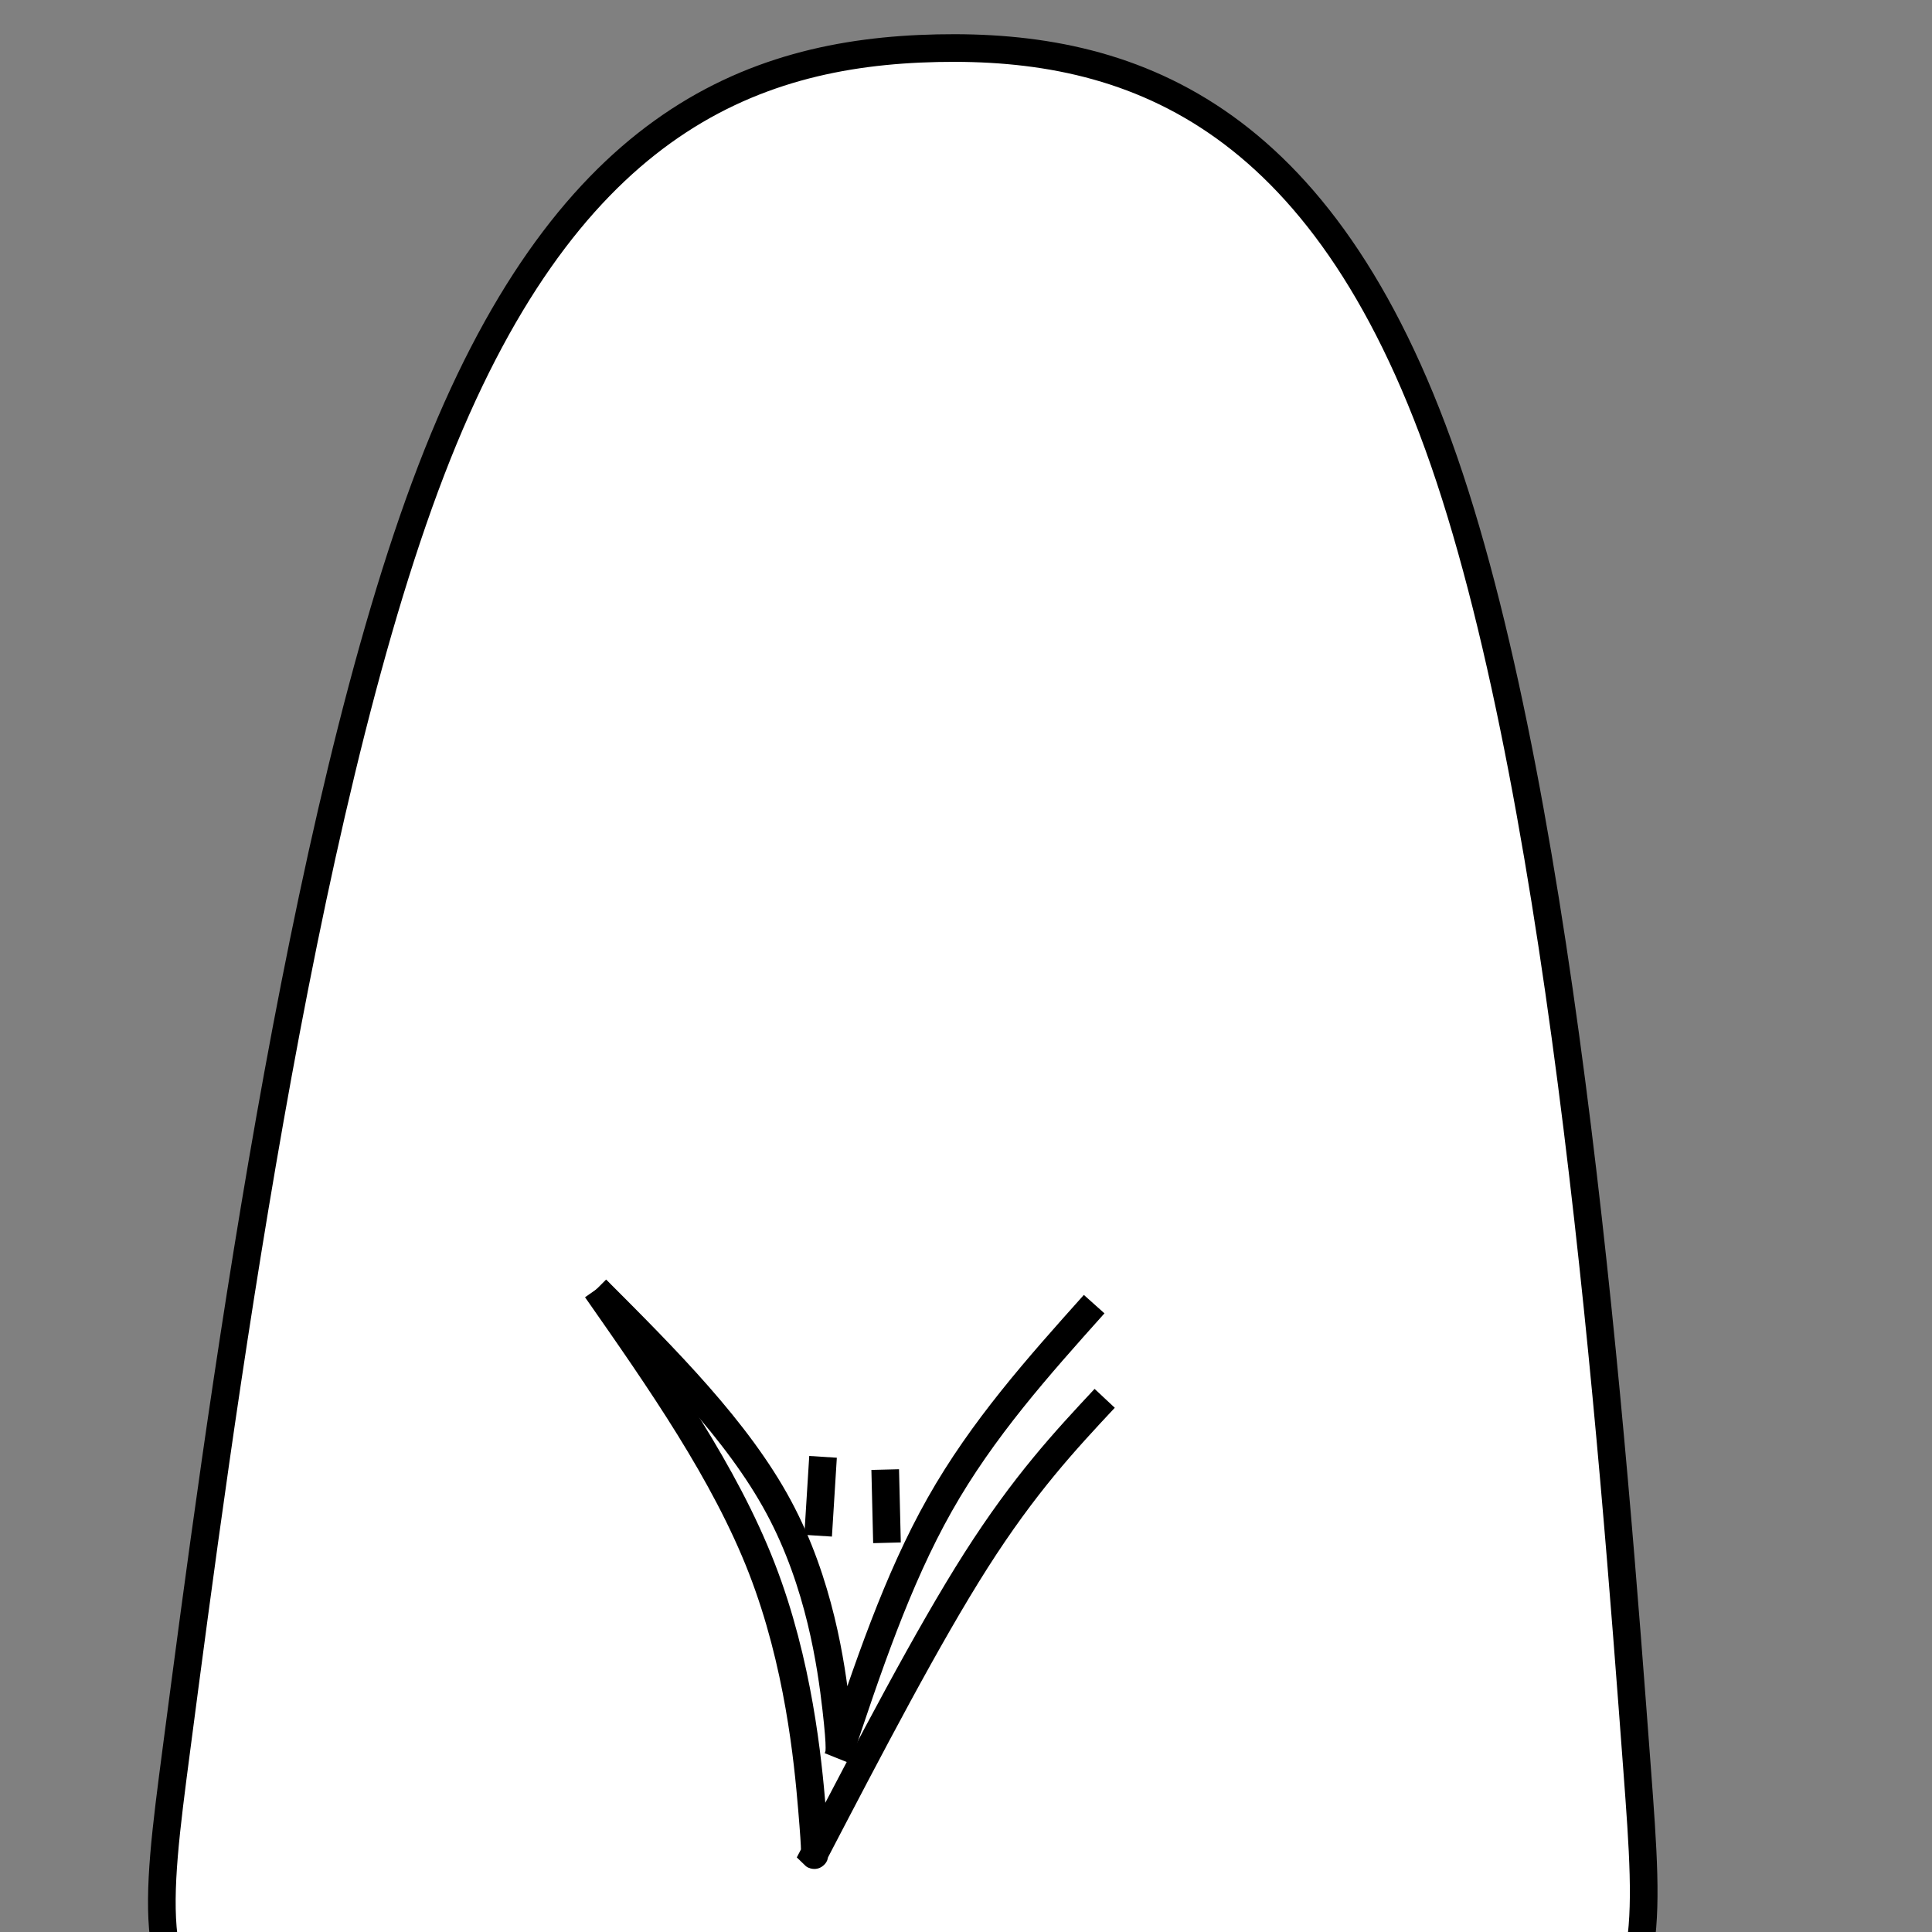 <?xml version="1.0" encoding="UTF-8" standalone="no"?>
<!-- Created with Inkscape (http://www.inkscape.org/) -->

<svg
   xmlns:dc="http://purl.org/dc/elements/1.1/"
   xmlns:cc="http://creativecommons.org/ns#"
   xmlns:rdf="http://www.w3.org/1999/02/22-rdf-syntax-ns#"
   xmlns:svg="http://www.w3.org/2000/svg"
   xmlns="http://www.w3.org/2000/svg"
   xmlns:sodipodi="http://sodipodi.sourceforge.net/DTD/sodipodi-0.dtd"
   xmlns:inkscape="http://www.inkscape.org/namespaces/inkscape"
   width="70"
   height="70"
   viewBox="0 0 18.521 18.521"
   version="1.1"
   id="svg2039"
   inkscape:version="0.92.1 r15371"
   sodipodi:docname="EagleHead.svg"
   inkscape:export-filename="C:\Users\nubbe\OneDrive\Documents\dnawesome\DNAwesome\Assets\Parts\Heads\RobotSnout.png"
   inkscape:export-xdpi="300"
   inkscape:export-ydpi="300">
  <rect x="0" y="0" width="18.521" height="18.521" fill="#808080" stroke="none"/>
  <defs
     id="defs2033">
    <inkscape:path-effect
       effect="bspline"
       id="path-effect4379"
       is_visible="true"
       weight="33.333"
       steps="2"
       helper_size="0"
       apply_no_weight="true"
       apply_with_weight="true"
       only_selected="false" />
    <inkscape:path-effect
       effect="bspline"
       id="path-effect4375"
       is_visible="true"
       weight="33.333"
       steps="2"
       helper_size="0"
       apply_no_weight="true"
       apply_with_weight="true"
       only_selected="false" />
    <inkscape:path-effect
       effect="bspline"
       id="path-effect4371"
       is_visible="true"
       weight="33.333"
       steps="2"
       helper_size="0"
       apply_no_weight="true"
       apply_with_weight="true"
       only_selected="false" />
    <inkscape:path-effect
       effect="bspline"
       id="path-effect4367"
       is_visible="true"
       weight="33.333"
       steps="2"
       helper_size="0"
       apply_no_weight="true"
       apply_with_weight="true"
       only_selected="false" />
    <inkscape:path-effect
       effect="bspline"
       id="path-effect3504"
       is_visible="true"
       weight="33.333"
       steps="2"
       helper_size="0"
       apply_no_weight="true"
       apply_with_weight="true"
       only_selected="false" />
    <inkscape:path-effect
       effect="spiro"
       id="path-effect2079"
       is_visible="true" />
    <inkscape:path-effect
       effect="spiro"
       id="path-effect2075"
       is_visible="true" />
    <inkscape:path-effect
       effect="spiro"
       id="path-effect2071"
       is_visible="true" />
    <inkscape:path-effect
       effect="spiro"
       id="path-effect2067"
       is_visible="true" />
    <inkscape:path-effect
       effect="spiro"
       id="path-effect2063"
       is_visible="true" />
    <inkscape:path-effect
       effect="spiro"
       id="path-effect2059"
       is_visible="true" />
    <inkscape:path-effect
       effect="spiro"
       id="path-effect2055"
       is_visible="true" />
    <inkscape:path-effect
       effect="spiro"
       id="path-effect2051"
       is_visible="true" />
    <inkscape:path-effect
       effect="spiro"
       id="path-effect2047"
       is_visible="true" />
    <inkscape:path-effect
       effect="spiro"
       id="path-effect2043"
       is_visible="true" />
  </defs>
  <sodipodi:namedview
     id="base"
     pagecolor="#ffffff"
     bordercolor="#666666"
     borderopacity="1.0"
     inkscape:pageopacity="0.0"
     inkscape:pageshadow="2"
     inkscape:zoom="15.839192"
     inkscape:cx="17.896007"
     inkscape:cy="53.000972"
     inkscape:document-units="mm"
     inkscape:current-layer="layer1"
     showgrid="false"
     units="px"
     inkscape:window-width="1920"
     inkscape:window-height="1051"
     inkscape:window-x="-9"
     inkscape:window-y="-9"
     inkscape:window-maximized="1" />
  <g
     inkscape:label="Layer 1"
     inkscape:groupmode="layer"
     id="layer1"
     transform="translate(0,-278.479)">
    <path
       style="fill:#ffffff;fill-opacity:1;stroke:#000000;stroke-width:0.265px;stroke-linecap:butt;stroke-linejoin:miter;stroke-opacity:1"
       d="m 8.591,298.516 c -7.331,0.024 -7.3,-0.213 -6.899,-3.272 0.401,-3.06 1.174,-8.957 2.442,-12.256 1.268,-3.299 3.032,-4.008 4.851,-4.047 1.819,-0.039 3.693,0.591 4.859,3.961 1.165,3.37 1.622,9.481 1.85,12.536 0.228,3.055 0.228,3.055 -7.103,3.079 z"
       id="path4365"
       inkscape:connector-curvature="0"
       inkscape:path-effect="#path-effect4367"
       inkscape:original-d="m 1.2284226,298.77646 c 0.031763,-0.2365 0.063261,-0.47273 0.094494,-0.7087 0.7710035,-5.88305 1.5436673,-11.78052 2.3151042,-17.67039 1.7640654,-0.70893 3.5280422,-1.41767 5.2916666,-2.12611 1.8740576,0.62958 3.7485286,1.25965 5.6223956,1.88988 0.456947,6.10983 0.913707,12.22096 1.370164,18.33184 1.748474,-0.079 3.496544,-0.15775 -14.6938244,0.28348 z" />
    <path
       style="fill:none;stroke:#000000;stroke-width:0.265px;stroke-linecap:butt;stroke-linejoin:miter;stroke-opacity:1"
       d="m 5.717,290.839 c 0.669,0.669 1.354,1.354 1.748,2.087 0.394,0.732 0.504,1.52 0.551,1.929 0.047,0.409 0.031,0.441 0.016,0.473 0.283,-0.85 0.567,-1.701 0.977,-2.426 0.409,-0.724 0.945,-1.323 1.48,-1.921"
       id="path4369"
       inkscape:connector-curvature="0"
       inkscape:path-effect="#path-effect4371"
       inkscape:original-d="m 5.7168898,290.83896 c 0.661723,0.67695 1.3546794,1.35415 2.0316219,2.03163 0.1105078,0.78718 0.2207509,1.57463 0.3307292,2.36235 -0.015489,0.0312 -0.047247,0.0945 -0.047247,0.0945 0,0 0.5672288,-1.70116 0.8504465,-2.55134 0.5355309,-0.5985 1.0711971,-1.19719 1.6063986,-1.79538" />
    <path
       style="fill:none;stroke:#000000;stroke-width:0.265px;stroke-linecap:butt;stroke-linejoin:miter;stroke-opacity:1"
       d="m 7.89,292.445 c -0.016,0.252 -0.031,0.504 -0.047,0.756"
       id="path4373"
       inkscape:connector-curvature="0"
       inkscape:path-effect="#path-effect4375"
       inkscape:original-d="m 7.890253,292.44536 c -0.015483,0.25172 -0.031234,0.50371 -0.047247,0.75596" />
    <path
       style="fill:none;stroke:#000000;stroke-width:0.265px;stroke-linecap:butt;stroke-linejoin:miter;stroke-opacity:1"
       d="m 8.486,292.567 c 0.006,0.234 0.011,0.467 0.017,0.702 m -2.786,-2.43 c 0.615,0.88 1.233,1.765 1.586,2.674 0.353,0.909 0.442,1.844 0.481,2.307 0.039,0.462 0.028,0.451 0.017,0.44 0.546,-1.047 1.092,-2.094 1.556,-2.823 0.465,-0.729 0.849,-1.142 1.233,-1.553"
       id="path4377"
       inkscape:connector-curvature="0"
       inkscape:path-effect="#path-effect4379"
       inkscape:original-d="m 8.4858073,292.56737 c 0.00583,0.23359 0.011401,0.46745 0.016706,0.70158 m -2.7856235,-2.42999 c 0.6114227,0.88212 1.2337171,1.7645 1.8501787,2.64714 0.08936,0.93524 0.1784443,1.87063 0.2672695,2.80633 -0.010874,-0.0114 -0.033409,-0.0334 -0.033409,-0.0334 0,0 1.0916151,-2.09388 1.6370258,-3.14042 0.3843484,-0.41218 0.7686652,-0.82435 1.1526002,-1.23612" />
  </g>
</svg>
